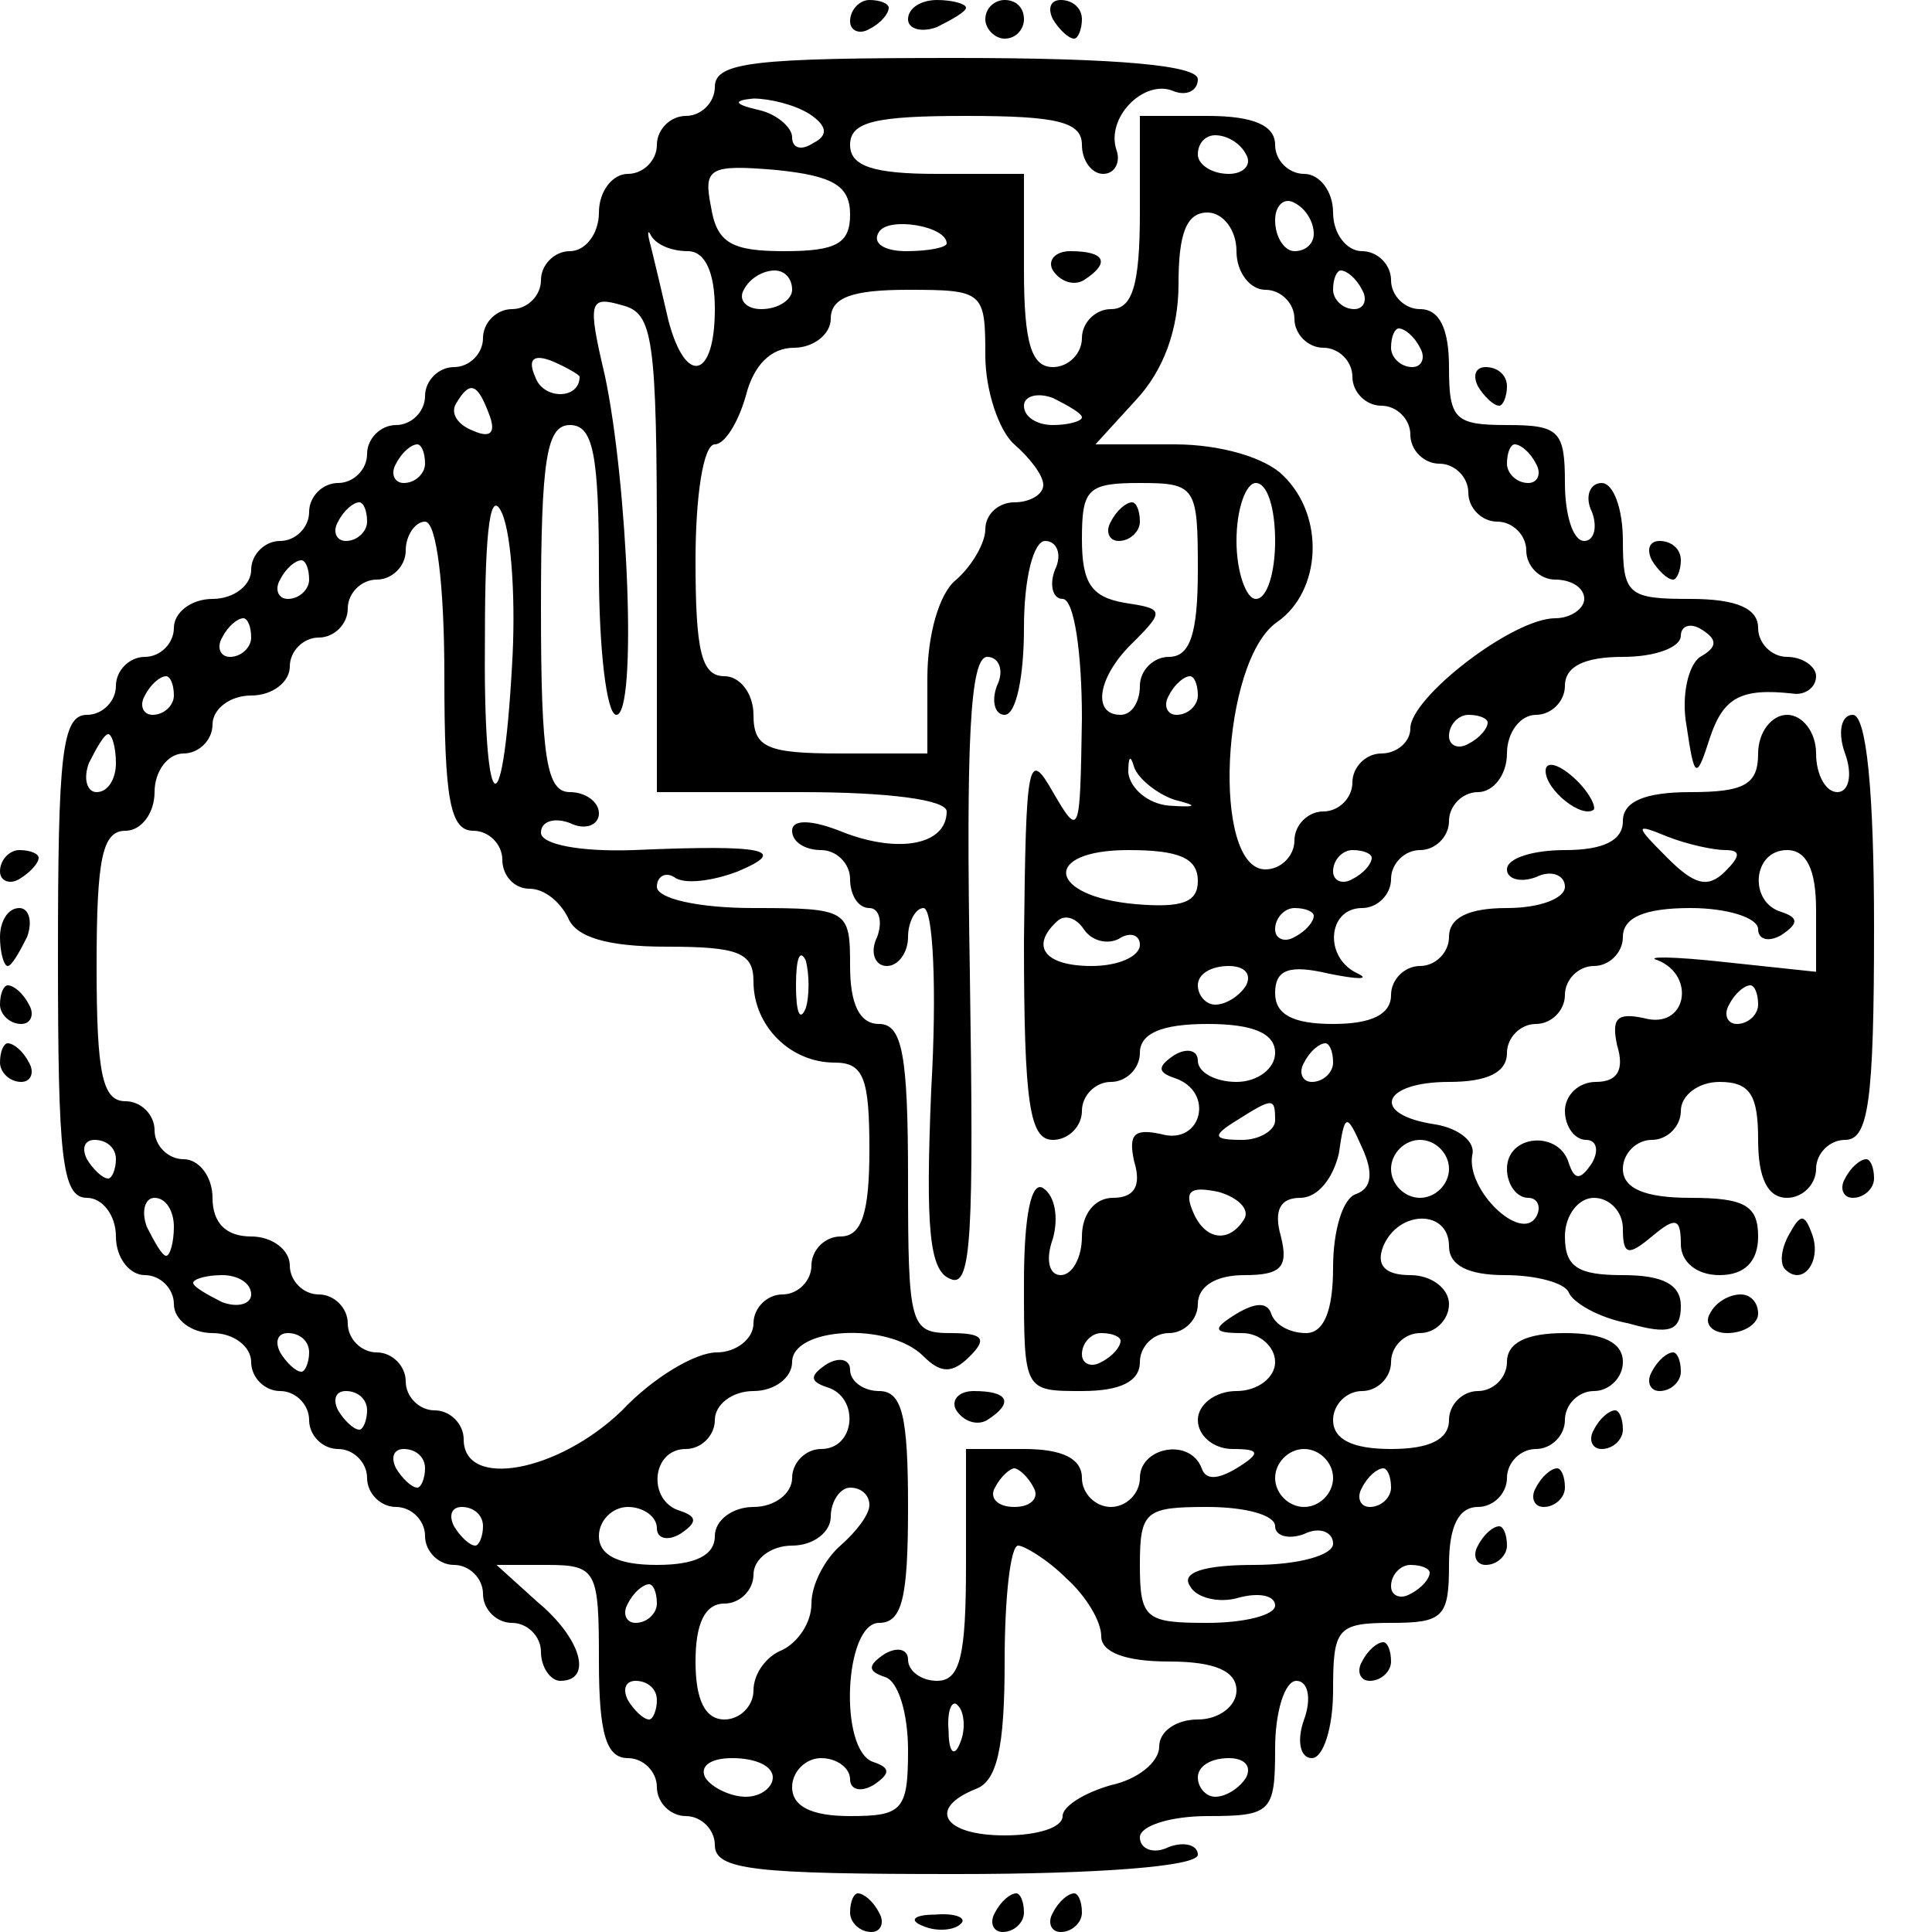 <?xml version="1.0" standalone="no"?>
<!DOCTYPE svg PUBLIC "-//W3C//DTD SVG 20010904//EN"
 "http://www.w3.org/TR/2001/REC-SVG-20010904/DTD/svg10.dtd">
<svg version="1.0" xmlns="http://www.w3.org/2000/svg"
 width="100pt" height="100pt" viewBox="0 0 100 100"
 preserveAspectRatio="xMidYMid meet">
<g transform="translate(0,100) scale(0.1,-0.1)"
fill="#000000" stroke="none">
<path d="M440 989 c0 -5 5 -7 10 -4 6 3 10 8 10 11 0 2 -4 4 -10 4 -5 0 -10
-5 -10 -11z"/>
<path d="M470 990 c0 -5 7 -7 15 -4 8 4 15 8 15 10 0 2 -7 4 -15 4 -8 0 -15
-4 -15 -10z"/>
<path d="M510 990 c0 -5 5 -10 10 -10 6 0 10 5 10 10 0 6 -4 10 -10 10 -5 0
-10 -4 -10 -10z"/>
<path d="M545 990 c3 -5 8 -10 11 -10 2 0 4 5 4 10 0 6 -5 10 -11 10 -5 0 -7
-4 -4 -10z"/>
<path d="M370 955 c0 -8 -7 -15 -15 -15 -8 0 -15 -7 -15 -15 0 -8 -7 -15 -15
-15 -8 0 -15 -9 -15 -20 0 -11 -7 -20 -15 -20 -8 0 -15 -7 -15 -15 0 -8 -7
-15 -15 -15 -8 0 -15 -7 -15 -15 0 -8 -7 -15 -15 -15 -8 0 -15 -7 -15 -15 0
-8 -7 -15 -15 -15 -8 0 -15 -7 -15 -15 0 -8 -7 -15 -15 -15 -8 0 -15 -7 -15
-15 0 -8 -7 -15 -15 -15 -8 0 -15 -7 -15 -15 0 -8 -9 -15 -20 -15 -11 0 -20
-7 -20 -15 0 -8 -7 -15 -15 -15 -8 0 -15 -7 -15 -15 0 -8 -7 -15 -15 -15 -13
0 -15 -21 -15 -125 0 -104 2 -125 15 -125 8 0 15 -9 15 -20 0 -11 7 -20 15
-20 8 0 15 -7 15 -15 0 -8 9 -15 20 -15 11 0 20 -7 20 -15 0 -8 7 -15 15 -15
8 0 15 -7 15 -15 0 -8 7 -15 15 -15 8 0 15 -7 15 -15 0 -8 7 -15 15 -15 8 0
15 -7 15 -15 0 -8 7 -15 15 -15 8 0 15 -7 15 -15 0 -8 7 -15 15 -15 8 0 15 -7
15 -15 0 -8 5 -15 10 -15 17 0 11 22 -12 41 l-21 19 26 0 c26 0 27 -3 27 -50
0 -38 4 -50 15 -50 8 0 15 -7 15 -15 0 -8 7 -15 15 -15 8 0 15 -7 15 -15 0
-13 21 -15 125 -15 74 0 125 4 125 10 0 5 -7 7 -15 4 -8 -4 -15 -1 -15 5 0 6
16 11 35 11 33 0 35 2 35 35 0 19 5 35 11 35 6 0 8 -9 4 -20 -4 -11 -2 -20 4
-20 6 0 11 16 11 35 0 32 2 35 30 35 27 0 30 3 30 30 0 20 5 30 15 30 8 0 15
7 15 15 0 8 7 15 15 15 8 0 15 7 15 15 0 8 7 15 15 15 8 0 15 7 15 15 0 10
-10 15 -30 15 -20 0 -30 -5 -30 -15 0 -8 -7 -15 -15 -15 -8 0 -15 -7 -15 -15
0 -10 -10 -15 -30 -15 -20 0 -30 5 -30 15 0 8 7 15 15 15 8 0 15 7 15 15 0 8
7 15 15 15 8 0 15 7 15 15 0 8 -9 15 -20 15 -13 0 -18 5 -14 15 8 19 34 19 34
0 0 -10 10 -15 29 -15 16 0 31 -4 33 -9 2 -5 15 -13 31 -16 21 -6 27 -4 27 9
0 11 -9 16 -30 16 -23 0 -30 4 -30 20 0 11 7 20 15 20 8 0 15 -7 15 -16 0 -14
3 -14 15 -4 12 10 15 10 15 -4 0 -9 8 -16 20 -16 13 0 20 7 20 20 0 16 -7 20
-35 20 -24 0 -35 5 -35 15 0 8 7 15 15 15 8 0 15 7 15 15 0 8 9 15 20 15 16 0
20 -7 20 -30 0 -20 5 -30 15 -30 8 0 15 7 15 15 0 8 7 15 15 15 12 0 15 19 15
110 0 71 -4 110 -11 110 -6 0 -8 -9 -4 -20 4 -11 2 -20 -4 -20 -6 0 -11 9 -11
20 0 11 -7 20 -15 20 -8 0 -15 -9 -15 -20 0 -16 -7 -20 -35 -20 -24 0 -35 -5
-35 -15 0 -10 -10 -15 -30 -15 -16 0 -30 -4 -30 -10 0 -5 7 -7 15 -4 8 4 15 1
15 -5 0 -6 -13 -11 -30 -11 -20 0 -30 -5 -30 -15 0 -8 -7 -15 -15 -15 -8 0
-15 -7 -15 -15 0 -10 -10 -15 -30 -15 -21 0 -30 5 -30 16 0 12 7 15 28 10 15
-3 21 -3 15 0 -18 8 -16 34 2 34 8 0 15 7 15 15 0 8 7 15 15 15 8 0 15 7 15
15 0 8 7 15 15 15 8 0 15 9 15 20 0 11 7 20 15 20 8 0 15 7 15 15 0 10 10 15
30 15 17 0 30 5 30 11 0 5 5 7 11 3 8 -5 8 -9 -1 -14 -6 -4 -10 -20 -7 -36 4
-27 5 -28 12 -6 7 21 16 26 43 23 6 -1 12 3 12 9 0 5 -7 10 -15 10 -8 0 -15 7
-15 15 0 10 -11 15 -35 15 -32 0 -35 2 -35 30 0 17 -5 30 -11 30 -6 0 -9 -7
-5 -15 3 -8 1 -15 -4 -15 -6 0 -10 14 -10 30 0 27 -3 30 -30 30 -27 0 -30 3
-30 30 0 20 -5 30 -15 30 -8 0 -15 7 -15 15 0 8 -7 15 -15 15 -8 0 -15 9 -15
20 0 11 -7 20 -15 20 -8 0 -15 7 -15 15 0 10 -11 15 -35 15 l-35 0 0 -50 c0
-38 -4 -50 -15 -50 -8 0 -15 -7 -15 -15 0 -8 -7 -15 -15 -15 -11 0 -15 12 -15
50 l0 50 -45 0 c-33 0 -45 4 -45 15 0 12 13 15 60 15 47 0 60 -3 60 -15 0 -8
5 -15 11 -15 6 0 9 6 7 12 -6 17 14 37 29 31 7 -3 13 0 13 6 0 7 -40 11 -125
11 -104 0 -125 -2 -125 -15z m49 -14 c9 -6 10 -11 2 -15 -6 -4 -11 -3 -11 3 0
5 -8 12 -17 14 -13 3 -14 5 -3 6 8 0 21 -3 29 -8z m226 -21 c3 -5 -1 -10 -9
-10 -9 0 -16 5 -16 10 0 6 4 10 9 10 6 0 13 -4 16 -10z m-205 -31 c0 -15 -7
-19 -34 -19 -27 0 -35 4 -38 23 -4 20 -1 22 34 19 29 -3 38 -8 38 -23z m240
-10 c0 -5 -4 -9 -10 -9 -5 0 -10 7 -10 16 0 8 5 12 10 9 6 -3 10 -10 10 -16z
m-324 -9 c9 0 14 -11 14 -30 0 -36 -15 -40 -24 -6 -3 13 -7 30 -9 38 -2 7 -2
10 0 6 3 -5 11 -8 19 -8z m134 4 c0 -2 -9 -4 -21 -4 -11 0 -18 4 -14 10 5 8
35 3 35 -6z m150 -4 c0 -11 7 -20 15 -20 8 0 15 -7 15 -15 0 -8 7 -15 15 -15
8 0 15 -7 15 -15 0 -8 7 -15 15 -15 8 0 15 -7 15 -15 0 -8 7 -15 15 -15 8 0
15 -7 15 -15 0 -8 7 -15 15 -15 8 0 15 -7 15 -15 0 -8 7 -15 15 -15 8 0 15 -4
15 -10 0 -5 -7 -10 -15 -10 -22 0 -75 -41 -75 -57 0 -7 -7 -13 -15 -13 -8 0
-15 -7 -15 -15 0 -8 -7 -15 -15 -15 -8 0 -15 -7 -15 -15 0 -8 -7 -15 -15 -15
-28 0 -23 108 6 128 23 16 25 55 3 76 -9 9 -32 16 -56 16 l-41 0 21 23 c14 15
22 36 22 60 0 26 4 37 15 37 8 0 15 -9 15 -20z m-230 -20 c0 -5 -7 -10 -16
-10 -8 0 -12 5 -9 10 3 6 10 10 16 10 5 0 9 -4 9 -10z m295 0 c3 -5 1 -10 -4
-10 -6 0 -11 5 -11 10 0 6 2 10 4 10 3 0 8 -4 11 -10z m-365 -136 l0 -124 75
0 c45 0 75 -4 75 -10 0 -17 -24 -22 -53 -11 -17 7 -27 7 -27 1 0 -6 7 -10 15
-10 8 0 15 -7 15 -15 0 -8 4 -15 10 -15 5 0 7 -7 4 -15 -4 -8 -1 -15 5 -15 6
0 11 7 11 15 0 8 4 15 8 15 5 0 7 -42 4 -94 -3 -72 -1 -94 10 -98 11 -5 12 24
10 158 -2 119 0 164 9 164 6 0 9 -7 5 -15 -3 -8 -1 -15 4 -15 6 0 10 20 10 45
0 26 5 45 11 45 6 0 9 -7 5 -15 -3 -8 -1 -15 4 -15 6 0 10 -28 10 -62 -1 -60
-1 -62 -15 -38 -13 23 -14 16 -15 -77 0 -85 3 -103 15 -103 8 0 15 7 15 15 0
8 7 15 15 15 8 0 15 7 15 15 0 10 11 15 35 15 24 0 35 -5 35 -15 0 -8 -9 -15
-20 -15 -11 0 -20 5 -20 11 0 5 -5 7 -12 3 -9 -6 -9 -9 0 -12 21 -7 14 -35 -7
-29 -14 3 -17 0 -14 -14 4 -13 0 -19 -11 -19 -9 0 -16 -8 -16 -20 0 -11 -5
-20 -11 -20 -6 0 -8 8 -4 19 3 11 1 22 -5 26 -6 4 -10 -13 -10 -49 0 -56 0
-56 30 -56 20 0 30 5 30 15 0 8 7 15 15 15 8 0 15 7 15 15 0 9 9 15 24 15 19
0 23 4 19 20 -4 14 0 20 10 20 9 0 17 10 20 23 3 21 4 21 12 3 6 -13 5 -21 -3
-24 -7 -2 -12 -19 -12 -38 0 -23 -5 -34 -14 -34 -8 0 -16 4 -18 10 -2 6 -8 6
-18 0 -13 -8 -12 -10 3 -10 9 0 17 -7 17 -15 0 -8 -9 -15 -20 -15 -11 0 -20
-7 -20 -15 0 -8 8 -15 18 -15 14 0 15 -2 2 -10 -10 -6 -16 -6 -18 0 -6 16 -32
11 -32 -5 0 -8 -7 -15 -15 -15 -8 0 -15 7 -15 15 0 10 -10 15 -30 15 l-30 0 0
-60 c0 -47 -3 -60 -15 -60 -8 0 -15 5 -15 11 0 5 -5 7 -12 3 -9 -6 -9 -9 0
-12 7 -2 12 -19 12 -38 0 -31 -3 -34 -30 -34 -20 0 -30 5 -30 15 0 8 7 15 15
15 8 0 15 -5 15 -11 0 -5 5 -7 12 -3 9 6 9 9 0 12 -18 6 -15 72 3 72 12 0 15
13 15 60 0 47 -3 60 -15 60 -8 0 -15 5 -15 11 0 5 -5 7 -12 3 -9 -6 -9 -9 0
-12 17 -5 15 -32 -3 -32 -8 0 -15 -7 -15 -15 0 -8 -9 -15 -20 -15 -11 0 -20
-7 -20 -15 0 -10 -10 -15 -30 -15 -20 0 -30 5 -30 15 0 8 7 15 15 15 8 0 15
-5 15 -11 0 -5 5 -7 12 -3 9 6 9 9 0 12 -17 5 -15 32 3 32 8 0 15 7 15 15 0 8
9 15 20 15 11 0 20 7 20 15 0 18 50 21 68 3 9 -9 15 -9 24 0 9 9 7 12 -10 12
-21 0 -22 4 -22 80 0 64 -3 80 -15 80 -10 0 -15 10 -15 30 0 29 -1 30 -50 30
-29 0 -50 5 -50 11 0 5 4 8 9 5 5 -4 20 -2 33 3 26 11 15 14 -54 11 -28 -1
-48 3 -48 9 0 6 7 8 15 5 8 -4 15 -1 15 5 0 6 -7 11 -15 11 -12 0 -15 17 -15
95 0 78 3 95 15 95 12 0 15 -15 15 -75 0 -41 4 -75 9 -75 11 0 6 120 -6 176
-9 38 -8 41 9 36 16 -4 18 -16 18 -128z m170 102 c0 -18 7 -39 15 -46 8 -7 15
-16 15 -21 0 -5 -7 -9 -15 -9 -8 0 -15 -6 -15 -14 0 -7 -7 -19 -15 -26 -9 -7
-15 -29 -15 -51 l0 -39 -45 0 c-38 0 -45 3 -45 20 0 11 -7 20 -15 20 -12 0
-15 13 -15 60 0 33 4 60 10 60 5 0 12 11 16 25 4 16 13 25 25 25 10 0 19 7 19
15 0 11 11 15 40 15 39 0 40 -1 40 -34z m225 4 c3 -5 1 -10 -4 -10 -6 0 -11 5
-11 10 0 6 2 10 4 10 3 0 8 -4 11 -10z m-435 -15 c0 -12 -19 -12 -23 0 -4 9
-1 12 9 8 7 -3 14 -7 14 -8z m-47 -19 c4 -10 1 -13 -8 -9 -8 3 -12 9 -9 14 7
12 11 11 17 -5z m307 -2 c0 -2 -7 -4 -15 -4 -8 0 -15 4 -15 10 0 5 7 7 15 4 8
-4 15 -8 15 -10z m-340 -24 c0 -5 -5 -10 -11 -10 -5 0 -7 5 -4 10 3 6 8 10 11
10 2 0 4 -4 4 -10z m575 0 c3 -5 1 -10 -4 -10 -6 0 -11 5 -11 10 0 6 2 10 4
10 3 0 8 -4 11 -10z m-530 -105 c-5 -88 -15 -78 -14 16 0 57 3 77 9 63 5 -12
7 -47 5 -79z m355 50 c0 -33 -4 -45 -15 -45 -8 0 -15 -7 -15 -15 0 -8 -4 -15
-10 -15 -15 0 -12 20 7 38 16 16 15 17 -5 20 -17 3 -22 10 -22 33 0 26 3 29
30 29 29 0 30 -2 30 -45z m40 15 c0 -16 -4 -30 -10 -30 -5 0 -10 14 -10 30 0
17 5 30 10 30 6 0 10 -13 10 -30z m-470 10 c0 -5 -5 -10 -11 -10 -5 0 -7 5 -4
10 3 6 8 10 11 10 2 0 4 -4 4 -10z m40 -80 c0 -64 3 -80 15 -80 8 0 15 -7 15
-15 0 -8 6 -15 14 -15 8 0 16 -7 20 -15 4 -10 20 -15 51 -15 37 0 45 -3 45
-18 0 -23 19 -42 42 -42 15 0 18 -8 18 -45 0 -33 -4 -45 -15 -45 -8 0 -15 -7
-15 -15 0 -8 -7 -15 -15 -15 -8 0 -15 -7 -15 -15 0 -8 -9 -15 -19 -15 -11 0
-33 -13 -49 -30 -33 -32 -82 -41 -82 -15 0 8 -7 15 -15 15 -8 0 -15 7 -15 15
0 8 -7 15 -15 15 -8 0 -15 7 -15 15 0 8 -7 15 -15 15 -8 0 -15 7 -15 15 0 8
-9 15 -20 15 -13 0 -20 7 -20 20 0 11 -7 20 -15 20 -8 0 -15 7 -15 15 0 8 -7
15 -15 15 -12 0 -15 14 -15 70 0 56 3 70 15 70 8 0 15 9 15 20 0 11 7 20 15
20 8 0 15 7 15 15 0 8 9 15 20 15 11 0 20 7 20 15 0 8 7 15 15 15 8 0 15 7 15
15 0 8 7 15 15 15 8 0 15 7 15 15 0 8 5 15 10 15 6 0 10 -33 10 -80z m-70 50
c0 -5 -5 -10 -11 -10 -5 0 -7 5 -4 10 3 6 8 10 11 10 2 0 4 -4 4 -10z m-30
-30 c0 -5 -5 -10 -11 -10 -5 0 -7 5 -4 10 3 6 8 10 11 10 2 0 4 -4 4 -10z
m-40 -30 c0 -5 -5 -10 -11 -10 -5 0 -7 5 -4 10 3 6 8 10 11 10 2 0 4 -4 4 -10z
m530 0 c0 -5 -5 -10 -11 -10 -5 0 -7 5 -4 10 3 6 8 10 11 10 2 0 4 -4 4 -10z
m150 -14 c0 -3 -4 -8 -10 -11 -5 -3 -10 -1 -10 4 0 6 5 11 10 11 6 0 10 -2 10
-4z m-710 -21 c0 -8 -4 -15 -10 -15 -5 0 -7 7 -4 15 4 8 8 15 10 15 2 0 4 -7
4 -15z m548 -19 c12 -3 12 -4 -3 -3 -11 1 -20 9 -21 17 0 8 1 10 3 3 2 -6 12
-14 21 -17z m285 -26 c8 0 8 -3 0 -11 -9 -9 -16 -7 -30 7 -17 17 -17 18 0 11
10 -4 24 -7 30 -7z m-273 -16 c0 -11 -8 -14 -32 -12 -46 4 -49 28 -4 28 26 0
36 -4 36 -16z m90 12 c0 -3 -4 -8 -10 -11 -5 -3 -10 -1 -10 4 0 6 5 11 10 11
6 0 10 -2 10 -4z m230 -27 l0 -32 -47 5 c-27 3 -42 3 -35 1 20 -8 15 -36 -7
-30 -14 3 -17 0 -14 -14 4 -13 0 -19 -11 -19 -9 0 -16 -7 -16 -15 0 -8 5 -15
11 -15 5 0 7 -5 3 -12 -6 -9 -9 -9 -12 0 -5 17 -32 15 -32 -3 0 -8 5 -15 11
-15 5 0 7 -5 4 -10 -8 -13 -36 14 -33 32 2 7 -7 14 -19 16 -34 5 -28 22 7 22
20 0 30 5 30 15 0 8 7 15 15 15 8 0 15 7 15 15 0 8 7 15 15 15 8 0 15 7 15 15
0 10 11 15 35 15 19 0 35 -5 35 -11 0 -5 5 -7 12 -3 9 6 9 9 0 12 -17 5 -15
32 3 32 10 0 15 -10 15 -31z m-361 -15 c6 4 11 2 11 -3 0 -6 -11 -11 -25 -11
-24 0 -32 10 -18 23 4 4 10 2 14 -4 4 -6 12 -8 18 -5z m101 12 c0 -3 -4 -8
-10 -11 -5 -3 -10 -1 -10 4 0 6 5 11 10 11 6 0 10 -2 10 -4z m-263 -48 c-3 -7
-5 -2 -5 12 0 14 2 19 5 13 2 -7 2 -19 0 -25z m228 12 c-3 -5 -10 -10 -16 -10
-5 0 -9 5 -9 10 0 6 7 10 16 10 8 0 12 -4 9 -10z m265 -10 c0 -5 -5 -10 -11
-10 -5 0 -7 5 -4 10 3 6 8 10 11 10 2 0 4 -4 4 -10z m-220 -30 c0 -5 -5 -10
-11 -10 -5 0 -7 5 -4 10 3 6 8 10 11 10 2 0 4 -4 4 -10z m-30 -30 c0 -5 -8
-10 -17 -10 -15 0 -16 2 -3 10 19 12 20 12 20 0z m-600 -20 c0 -5 -2 -10 -4
-10 -3 0 -8 5 -11 10 -3 6 -1 10 4 10 6 0 11 -4 11 -10z m690 -5 c0 -8 -7 -15
-15 -15 -8 0 -15 7 -15 15 0 8 7 15 15 15 8 0 15 -7 15 -15z m-106 -26 c-8
-13 -21 -11 -27 5 -4 10 0 12 14 9 10 -3 16 -9 13 -14z m-554 -4 c0 -8 -2 -15
-4 -15 -2 0 -6 7 -10 15 -3 8 -1 15 4 15 6 0 10 -7 10 -15z m40 -35 c0 -5 -7
-7 -15 -4 -8 4 -15 8 -15 10 0 2 7 4 15 4 8 0 15 -4 15 -10z m30 -30 c0 -5 -2
-10 -4 -10 -3 0 -8 5 -11 10 -3 6 -1 10 4 10 6 0 11 -4 11 -10z m420 6 c0 -3
-4 -8 -10 -11 -5 -3 -10 -1 -10 4 0 6 5 11 10 11 6 0 10 -2 10 -4z m-390 -36
c0 -5 -2 -10 -4 -10 -3 0 -8 5 -11 10 -3 6 -1 10 4 10 6 0 11 -4 11 -10z m30
-30 c0 -5 -2 -10 -4 -10 -3 0 -8 5 -11 10 -3 6 -1 10 4 10 6 0 11 -4 11 -10z
m470 -5 c0 -8 -7 -15 -15 -15 -8 0 -15 7 -15 15 0 8 7 15 15 15 8 0 15 -7 15
-15z m-155 -5 c3 -5 -1 -10 -10 -10 -9 0 -13 5 -10 10 3 6 8 10 10 10 2 0 7
-4 10 -10z m185 0 c0 -5 -5 -10 -11 -10 -5 0 -7 5 -4 10 3 6 8 10 11 10 2 0 4
-4 4 -10z m-270 -9 c0 -5 -7 -14 -15 -21 -8 -7 -15 -20 -15 -30 0 -10 -7 -20
-15 -24 -8 -3 -15 -12 -15 -21 0 -8 -7 -15 -15 -15 -10 0 -15 10 -15 30 0 20
5 30 15 30 8 0 15 7 15 15 0 8 9 15 20 15 11 0 20 7 20 15 0 8 5 15 10 15 6 0
10 -4 10 -9z m-200 -11 c0 -5 -2 -10 -4 -10 -3 0 -8 5 -11 10 -3 6 -1 10 4 10
6 0 11 -4 11 -10z m410 0 c0 -5 7 -7 15 -4 8 4 15 1 15 -5 0 -6 -18 -11 -41
-11 -26 0 -38 -4 -33 -11 3 -6 15 -9 25 -6 11 3 19 1 19 -4 0 -5 -16 -9 -35
-9 -32 0 -35 2 -35 30 0 28 3 30 35 30 19 0 35 -4 35 -10z m-108 -27 c10 -9
18 -22 18 -30 0 -8 12 -13 35 -13 24 0 35 -5 35 -15 0 -8 -9 -15 -20 -15 -11
0 -20 -6 -20 -14 0 -8 -11 -17 -25 -20 -14 -4 -25 -11 -25 -16 0 -6 -13 -10
-30 -10 -32 0 -40 14 -15 24 11 4 15 21 15 66 0 33 3 60 7 60 3 0 15 -7 25
-17z m188 3 c0 -3 -4 -8 -10 -11 -5 -3 -10 -1 -10 4 0 6 5 11 10 11 6 0 10 -2
10 -4z m-400 -16 c0 -5 -5 -10 -11 -10 -5 0 -7 5 -4 10 3 6 8 10 11 10 2 0 4
-4 4 -10z m0 -50 c0 -5 -2 -10 -4 -10 -3 0 -8 5 -11 10 -3 6 -1 10 4 10 6 0
11 -4 11 -10z m157 -22 c-3 -8 -6 -5 -6 6 -1 11 2 17 5 13 3 -3 4 -12 1 -19z
m-97 -18 c0 -5 -6 -10 -14 -10 -8 0 -18 5 -21 10 -3 6 3 10 14 10 12 0 21 -4
21 -10z m245 0 c-3 -5 -10 -10 -16 -10 -5 0 -9 5 -9 10 0 6 7 10 16 10 8 0 12
-4 9 -10z"/>
<path d="M495 270 c4 -6 11 -8 16 -5 14 9 11 15 -7 15 -8 0 -12 -5 -9 -10z"/>
<path d="M575 730 c-3 -5 -1 -10 4 -10 6 0 11 5 11 10 0 6 -2 10 -4 10 -3 0
-8 -4 -11 -10z"/>
<path d="M545 860 c4 -6 11 -8 16 -5 14 9 11 15 -7 15 -8 0 -12 -5 -9 -10z"/>
<path d="M765 800 c3 -5 8 -10 11 -10 2 0 4 5 4 10 0 6 -5 10 -11 10 -5 0 -7
-4 -4 -10z"/>
<path d="M855 710 c3 -5 8 -10 11 -10 2 0 4 5 4 10 0 6 -5 10 -11 10 -5 0 -7
-4 -4 -10z"/>
<path d="M800 601 c0 -10 19 -25 25 -20 1 2 -3 10 -11 17 -8 7 -14 8 -14 3z"/>
<path d="M0 549 c0 -5 5 -7 10 -4 5 3 10 8 10 11 0 2 -4 4 -10 4 -5 0 -10 -5
-10 -11z"/>
<path d="M0 515 c0 -8 2 -15 4 -15 2 0 6 7 10 15 3 8 1 15 -4 15 -6 0 -10 -7
-10 -15z"/>
<path d="M0 480 c0 -5 5 -10 11 -10 5 0 7 5 4 10 -3 6 -8 10 -11 10 -2 0 -4
-4 -4 -10z"/>
<path d="M0 450 c0 -5 5 -10 11 -10 5 0 7 5 4 10 -3 6 -8 10 -11 10 -2 0 -4
-4 -4 -10z"/>
<path d="M955 390 c-3 -5 -1 -10 4 -10 6 0 11 5 11 10 0 6 -2 10 -4 10 -3 0
-8 -4 -11 -10z"/>
<path d="M926 361 c-4 -7 -5 -15 -2 -18 9 -9 19 4 14 18 -4 11 -6 11 -12 0z"/>
<path d="M885 320 c-3 -5 1 -10 9 -10 9 0 16 5 16 10 0 6 -4 10 -9 10 -6 0
-13 -4 -16 -10z"/>
<path d="M855 290 c-3 -5 -1 -10 4 -10 6 0 11 5 11 10 0 6 -2 10 -4 10 -3 0
-8 -4 -11 -10z"/>
<path d="M825 260 c-3 -5 -1 -10 4 -10 6 0 11 5 11 10 0 6 -2 10 -4 10 -3 0
-8 -4 -11 -10z"/>
<path d="M795 230 c-3 -5 -1 -10 4 -10 6 0 11 5 11 10 0 6 -2 10 -4 10 -3 0
-8 -4 -11 -10z"/>
<path d="M765 200 c-3 -5 -1 -10 4 -10 6 0 11 5 11 10 0 6 -2 10 -4 10 -3 0
-8 -4 -11 -10z"/>
<path d="M705 140 c-3 -5 -1 -10 4 -10 6 0 11 5 11 10 0 6 -2 10 -4 10 -3 0
-8 -4 -11 -10z"/>
<path d="M440 10 c0 -5 5 -10 11 -10 5 0 7 5 4 10 -3 6 -8 10 -11 10 -2 0 -4
-4 -4 -10z"/>
<path d="M515 10 c-3 -5 -1 -10 4 -10 6 0 11 5 11 10 0 6 -2 10 -4 10 -3 0 -8
-4 -11 -10z"/>
<path d="M545 10 c-3 -5 -1 -10 4 -10 6 0 11 5 11 10 0 6 -2 10 -4 10 -3 0 -8
-4 -11 -10z"/>
<path d="M478 3 c7 -3 16 -2 19 1 4 3 -2 6 -13 5 -11 0 -14 -3 -6 -6z"/>
</g>
</svg>
